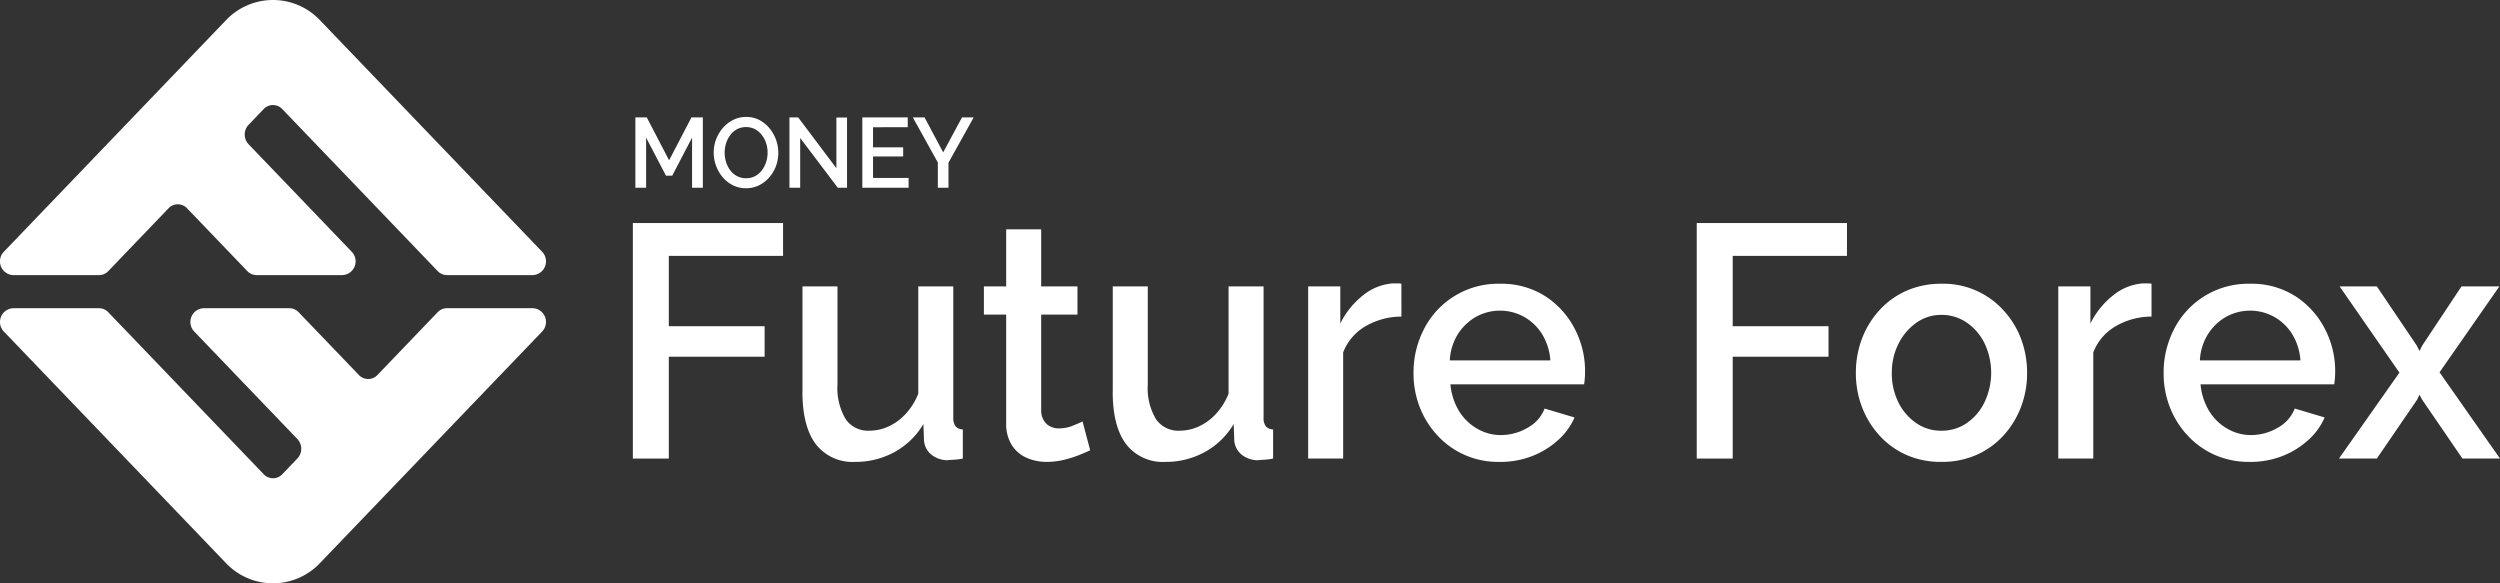 <svg xmlns="http://www.w3.org/2000/svg" xmlns:xlink="http://www.w3.org/1999/xlink" width="364.173" height="84.968" viewBox="0 0 364.173 84.968"><rect x="0" y="0" width="364.173" height="84.968" fill="#333333" stroke="none"/><defs><clipPath id="a"><rect width="364.173" height="84.968" fill="#fff"/></clipPath></defs><g transform="translate(-18 91)"><g transform="translate(18 -91)"><g clip-path="url(#a)"><path d="M52.278,86.342,43.5,77.2a1.876,1.876,0,0,0-1.354-.584h-12.5A2.007,2.007,0,0,0,28.3,80.018l15.023,15.66a2.055,2.055,0,0,1,0,2.822l-2.2,2.3a1.86,1.86,0,0,1-2.707,0L15.769,77.2a1.876,1.876,0,0,0-1.354-.584H1.918A2.007,2.007,0,0,0,.564,80.018l30.244,31.525,2.091,2.18a9.432,9.432,0,0,0,13.729,0l2.092-2.18,4.911-5.119,8.956-9.335L78.965,80.018a2.007,2.007,0,0,0-1.354-3.406h-12.5a1.874,1.874,0,0,0-1.354.584l-8.775,9.146a1.859,1.859,0,0,1-2.707,0" transform="translate(0 -31.718)" fill="#fff"/><path d="M27.251,30.344l8.775,9.146a1.876,1.876,0,0,0,1.354.584h12.5a2.007,2.007,0,0,0,1.354-3.406L36.208,21.009a2.055,2.055,0,0,1,0-2.822l2.2-2.3a1.861,1.861,0,0,1,2.707,0L63.76,39.49a1.876,1.876,0,0,0,1.354.584h12.5a2.007,2.007,0,0,0,1.354-3.406L48.721,5.144l-2.091-2.18a9.432,9.432,0,0,0-13.729,0l-2.092,2.18L25.9,10.263,16.942,19.6.565,36.669a2.007,2.007,0,0,0,1.354,3.406h12.5a1.874,1.874,0,0,0,1.354-.584l8.775-9.146a1.859,1.859,0,0,1,2.707,0" transform="translate(0 0)" fill="#fff"/><path d="M172.889,39.433v-7.3L170,37.673h-.914l-2.892-5.539v7.3h-1.563V29.191h1.661l3.252,6.247,3.252-6.247h1.661V39.433Z" transform="translate(-72.076 -12.085)" fill="#fff"/><path d="M189.628,39.454a4.141,4.141,0,0,1-1.9-.433,4.688,4.688,0,0,1-1.488-1.175,5.467,5.467,0,0,1-.969-1.674,5.542,5.542,0,0,1-.339-1.911,5.376,5.376,0,0,1,.36-1.955,5.446,5.446,0,0,1,1-1.659,4.918,4.918,0,0,1,1.495-1.154,4.144,4.144,0,0,1,1.875-.426,4.068,4.068,0,0,1,1.916.447,4.818,4.818,0,0,1,1.474,1.2A5.613,5.613,0,0,1,194,36.23a5.225,5.225,0,0,1-.989,1.659,4.779,4.779,0,0,1-1.495,1.147,4.215,4.215,0,0,1-1.889.419m-3.1-5.194a4.575,4.575,0,0,0,.215,1.406,3.839,3.839,0,0,0,.623,1.2,2.988,2.988,0,0,0,.982.83,2.768,2.768,0,0,0,1.308.3,2.731,2.731,0,0,0,1.329-.318,3,3,0,0,0,.983-.859,4.013,4.013,0,0,0,.609-1.2,4.509,4.509,0,0,0,.207-1.355,4.41,4.41,0,0,0-.222-1.4,3.9,3.9,0,0,0-.636-1.19,3.087,3.087,0,0,0-.989-.83,2.916,2.916,0,0,0-2.616.014,3.062,3.062,0,0,0-.975.853,3.912,3.912,0,0,0-.609,1.2,4.5,4.5,0,0,0-.208,1.355" transform="translate(-80.968 -12.034)" fill="#fff"/><path d="M206.12,32.191v7.242h-1.563V29.19h1.273l5.564,7.4V29.205h1.551V39.433H211.6Z" transform="translate(-89.558 -12.085)" fill="#fff"/><path d="M230.179,38v1.429h-6.74V29.19h6.615v1.429H225v2.929h4.388v1.327H225V38Z" transform="translate(-97.825 -12.085)" fill="#fff"/><path d="M238.238,29.19l2.713,5.092,2.74-5.092h1.7l-3.668,6.593v3.65h-1.55V35.755l-3.64-6.564Z" transform="translate(-103.559 -12.085)" fill="#fff"/><path d="M163.979,89.753V55.445H185.86v4.783H169.217V70.473h13.955v4.445H169.217V89.753Z" transform="translate(-71.792 -22.955)" fill="#fff"/><path d="M207.932,86.542V71.2h5.1V85.464a8.854,8.854,0,0,0,1.183,5.052,3.94,3.94,0,0,0,3.454,1.7,6.73,6.73,0,0,0,2.8-.619,7.874,7.874,0,0,0,2.5-1.835,9.451,9.451,0,0,0,1.832-2.931V71.2h5.1V90.3a2.024,2.024,0,0,0,.324,1.269,1.4,1.4,0,0,0,1.066.455v4.252a10.123,10.123,0,0,1-1.321.169q-.534.024-.9.073a3.793,3.793,0,0,1-2.365-.816,2.932,2.932,0,0,1-1.066-2.015l-.093-2.444a10.991,10.991,0,0,1-4.2,4.077,11.717,11.717,0,0,1-5.726,1.438,6.742,6.742,0,0,1-5.748-2.589q-1.947-2.589-1.947-7.626" transform="translate(-91.036 -29.476)" fill="#fff"/><path d="M270.419,89.194q-.6.291-1.623.7a15.981,15.981,0,0,1-2.225.7,10.67,10.67,0,0,1-2.5.29,7.081,7.081,0,0,1-2.921-.6,4.909,4.909,0,0,1-2.155-1.852,5.824,5.824,0,0,1-.812-3.224V69.43h-3.245V65.324h3.245V57.012h5.1v8.312h5.285V69.43H263.28v14.03a2.677,2.677,0,0,0,.811,1.921,2.622,2.622,0,0,0,1.785.625,5.36,5.36,0,0,0,2.063-.411q1-.41,1.368-.6Z" transform="translate(-111.614 -23.604)" fill="#fff"/><path d="M288.331,86.542V71.2h5.1V85.464a8.854,8.854,0,0,0,1.183,5.052,3.94,3.94,0,0,0,3.453,1.7,6.73,6.73,0,0,0,2.8-.619,7.874,7.874,0,0,0,2.5-1.835,9.45,9.45,0,0,0,1.832-2.931V71.2h5.1V90.3a2.024,2.024,0,0,0,.324,1.269,1.4,1.4,0,0,0,1.066.455v4.252a10.123,10.123,0,0,1-1.321.169q-.534.024-.9.073a3.793,3.793,0,0,1-2.365-.816,2.932,2.932,0,0,1-1.066-2.015l-.093-2.444a10.99,10.99,0,0,1-4.2,4.077,11.717,11.717,0,0,1-5.726,1.438,6.742,6.742,0,0,1-5.748-2.589q-1.947-2.589-1.947-7.626" transform="translate(-126.236 -29.476)" fill="#fff"/><path d="M352.545,75.285a10.428,10.428,0,0,0-5.215,1.4,7.53,7.53,0,0,0-3.269,3.817V95.967h-5.1V70.888h4.682V76.3a11.893,11.893,0,0,1,3.338-4.131,7.758,7.758,0,0,1,4.265-1.716h.812a2.022,2.022,0,0,1,.486.048Z" transform="translate(-148.403 -29.168)" fill="#fff"/><path d="M378.821,96.484a11.971,11.971,0,0,1-9.087-3.86,12.845,12.845,0,0,1-2.573-4.125,13.447,13.447,0,0,1-.9-4.915,13.722,13.722,0,0,1,1.576-6.547,12.107,12.107,0,0,1,10.987-6.5,11.85,11.85,0,0,1,6.606,1.8,12.393,12.393,0,0,1,4.288,4.713,13.3,13.3,0,0,1,1.53,6.268q0,.575-.046,1.077t-.093.789H371.635a9.029,9.029,0,0,0,1.252,3.888,7.406,7.406,0,0,0,2.642,2.575,6.79,6.79,0,0,0,3.43.931,7.673,7.673,0,0,0,3.917-1.064,5.408,5.408,0,0,0,2.48-2.8l4.358,1.3a9.555,9.555,0,0,1-2.411,3.31,12.171,12.171,0,0,1-3.778,2.32,12.788,12.788,0,0,1-4.705.845M371.543,81.7h14.65a8.462,8.462,0,0,0-1.182-3.79,7.283,7.283,0,0,0-2.619-2.534,7.223,7.223,0,0,0-7.07,0,7.523,7.523,0,0,0-2.619,2.534,7.9,7.9,0,0,0-1.159,3.79" transform="translate(-160.353 -29.202)" fill="#fff"/><path d="M439.647,89.753V55.445h21.882v4.783H444.886V70.473h13.955v4.445H444.886V89.753Z" transform="translate(-192.484 -22.955)" fill="#fff"/><path d="M493.349,96.484a12.341,12.341,0,0,1-5.146-1.029,11.763,11.763,0,0,1-3.917-2.849,12.951,12.951,0,0,1-2.526-4.141,13.7,13.7,0,0,1-.881-4.908,13.968,13.968,0,0,1,.881-5,12.948,12.948,0,0,1,2.526-4.141,11.7,11.7,0,0,1,3.94-2.849,12.381,12.381,0,0,1,5.123-1.03,11.787,11.787,0,0,1,9.04,3.879,12.745,12.745,0,0,1,2.55,4.141,13.993,13.993,0,0,1,.882,5,13.725,13.725,0,0,1-.882,4.908,12.97,12.97,0,0,1-2.526,4.141,11.717,11.717,0,0,1-3.94,2.849,12.394,12.394,0,0,1-5.123,1.029M486.117,83.51a9.394,9.394,0,0,0,.973,4.335,7.835,7.835,0,0,0,2.6,3,6.309,6.309,0,0,0,3.615,1.1,6.466,6.466,0,0,0,3.709-1.1,7.752,7.752,0,0,0,2.6-3.049,9.979,9.979,0,0,0,0-8.6,7.733,7.733,0,0,0-2.619-3.026,6.431,6.431,0,0,0-3.64-1.1,6.2,6.2,0,0,0-3.662,1.144,8.239,8.239,0,0,0-2.6,3.049,9.186,9.186,0,0,0-.973,4.24" transform="translate(-210.536 -29.202)" fill="#fff"/><path d="M546.907,75.285a10.429,10.429,0,0,0-5.215,1.4,7.53,7.53,0,0,0-3.268,3.817V95.967h-5.1V70.888h4.682V76.3a11.892,11.892,0,0,1,3.338-4.131,7.758,7.758,0,0,1,4.265-1.716h.812a2.022,2.022,0,0,1,.486.048Z" transform="translate(-233.497 -29.168)" fill="#fff"/><path d="M573.183,96.484a12.323,12.323,0,0,1-5.146-1.031,12.2,12.2,0,0,1-3.94-2.83,12.837,12.837,0,0,1-2.573-4.125,13.447,13.447,0,0,1-.9-4.915,13.729,13.729,0,0,1,1.576-6.547,12.107,12.107,0,0,1,10.987-6.5,11.853,11.853,0,0,1,6.607,1.8,12.4,12.4,0,0,1,4.288,4.713,13.3,13.3,0,0,1,1.53,6.268c0,.383-.016.742-.047,1.077s-.062.6-.093.789H566a9.029,9.029,0,0,0,1.252,3.888,7.41,7.41,0,0,0,2.642,2.575,6.79,6.79,0,0,0,3.43.931,7.673,7.673,0,0,0,3.917-1.064,5.408,5.408,0,0,0,2.48-2.8l4.358,1.3a9.547,9.547,0,0,1-2.411,3.31,12.162,12.162,0,0,1-3.778,2.32,12.788,12.788,0,0,1-4.705.845M565.905,81.7h14.649a8.462,8.462,0,0,0-1.182-3.79,7.292,7.292,0,0,0-2.619-2.534,7.224,7.224,0,0,0-7.071,0,7.528,7.528,0,0,0-2.619,2.534,7.9,7.9,0,0,0-1.159,3.79" transform="translate(-245.448 -29.202)" fill="#fff"/><path d="M611.573,71.2l5.795,8.583.417.816.417-.816,5.7-8.583h5.516L620.705,83.71l8.808,12.564h-5.47L618.2,87.738l-.417-.766-.37.766-5.842,8.536h-5.517l8.808-12.516L606.149,71.2Z" transform="translate(-265.34 -29.476)" fill="#fff"/></g></g></g></svg>